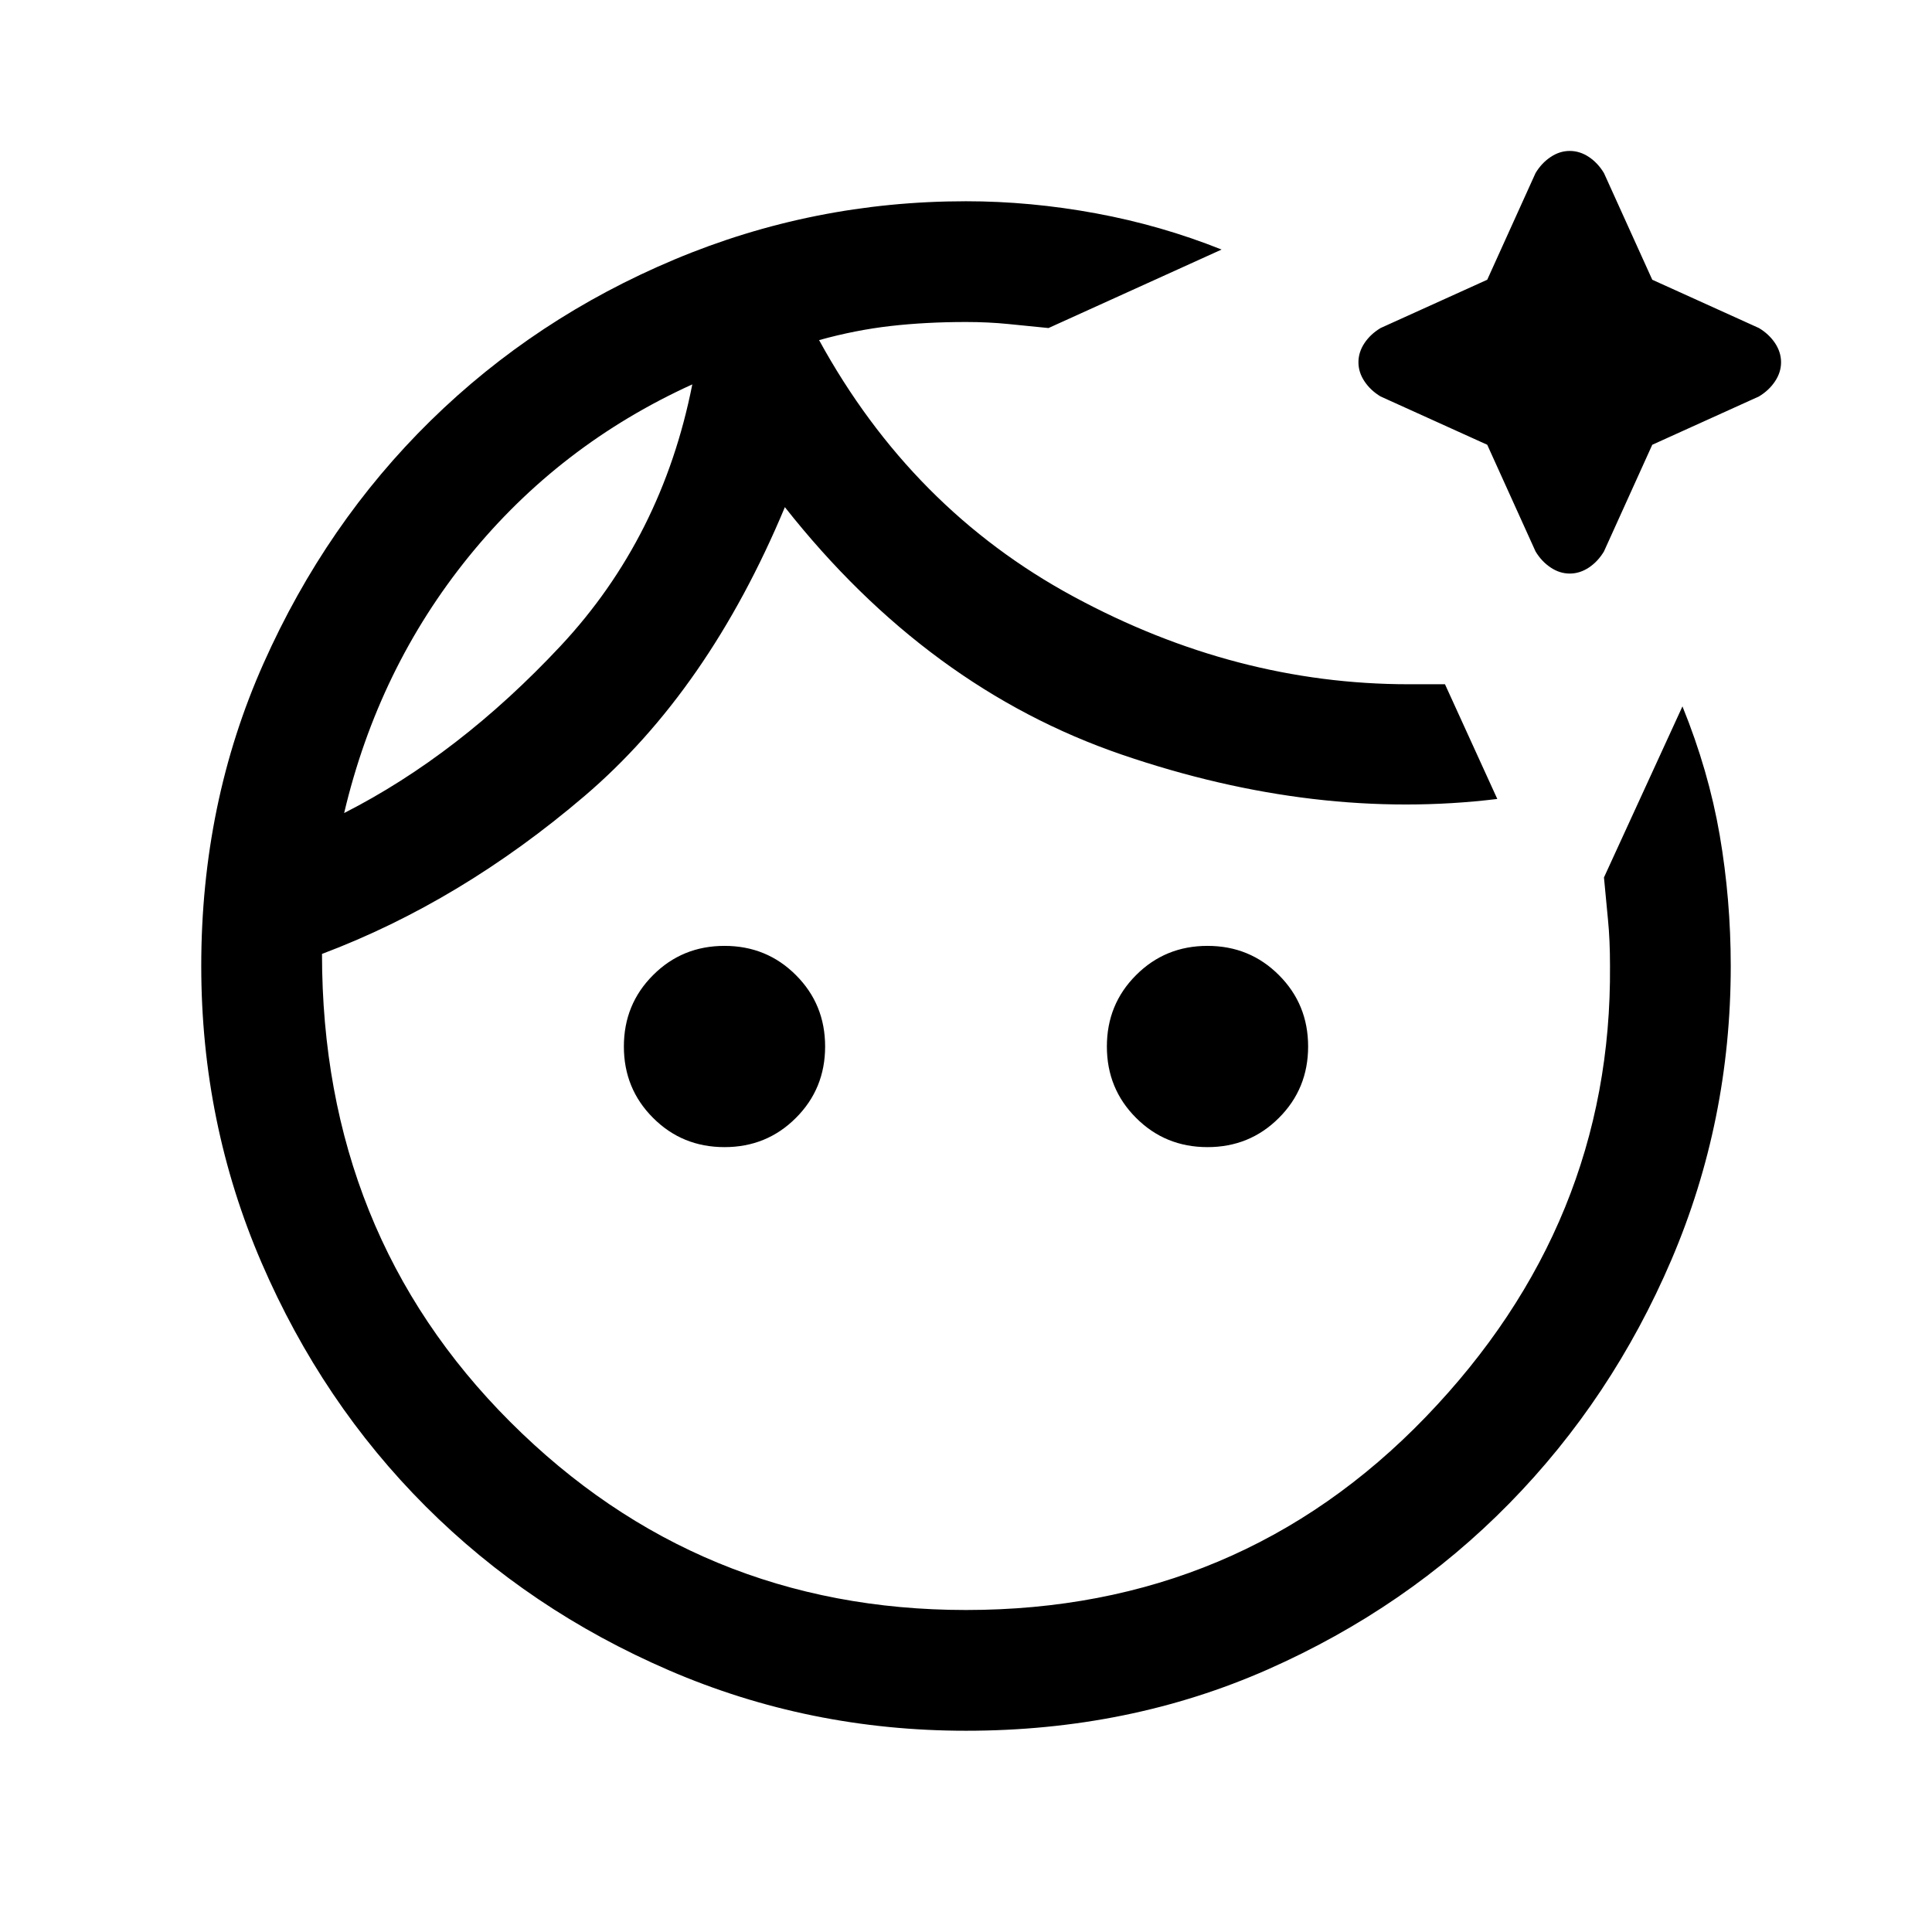 <svg xmlns="http://www.w3.org/2000/svg" height="24" width="24"><path d="M12 21.5q-1.95 0-3.688-.75-1.737-.75-3.025-2.038Q4 17.425 3.25 15.688 2.5 13.95 2.5 12q0-2.025.775-3.762Q4.05 6.5 5.35 5.225q1.3-1.275 3.025-2Q10.1 2.5 12 2.5q.8 0 1.613.15.812.15 1.562.45l-2.15.975-.5-.05Q12.275 4 12 4q-.5 0-.938.05-.437.05-.887.175 1.15 2.1 3.163 3.187Q15.35 8.5 17.5 8.5h.45l.65 1.425q-2.25.275-4.662-.55Q11.525 8.55 9.75 6.3 8.8 8.575 7.263 9.887 5.725 11.2 4 11.85q0 3.475 2.338 5.813Q8.675 20 12 20q3.4 0 5.713-2.4Q20.025 15.2 20 12q0-.325-.025-.575-.025-.25-.05-.525l.975-2.125q.325.8.463 1.6.137.8.137 1.625 0 1.925-.737 3.65-.738 1.725-2.013 3.025-1.275 1.3-3 2.063-1.725.762-3.75.762ZM4.275 10.1Q5.7 9.375 6.963 8.025q1.262-1.35 1.637-3.25-1.65.75-2.775 2.137Q4.7 8.3 4.275 10.1ZM9 14.25q-.525 0-.887-.363-.363-.362-.363-.887t.363-.887q.362-.363.887-.363t.887.363q.363.362.363.887t-.363.887q-.362.363-.887.363Zm6 0q-.525 0-.887-.363-.363-.362-.363-.887t.363-.887q.362-.363.887-.363t.887.363q.363.362.363.887t-.363.887q-.362.363-.887.363Zm4.5-7.125q-.125 0-.237-.075-.113-.075-.188-.2l-.6-1.325-1.325-.6q-.125-.075-.2-.188-.075-.112-.075-.237 0-.125.075-.238.075-.112.2-.187l1.325-.6.6-1.325q.075-.125.188-.2.112-.075.237-.075.125 0 .238.075.112.075.187.2l.6 1.325 1.325.6q.125.075.2.187.075.113.075.238 0 .125-.075.237-.075.113-.2.188l-1.325.6-.6 1.325q-.075.125-.187.2-.113.075-.238.075ZM15.525 7ZM8.6 4.775Z"/></svg>